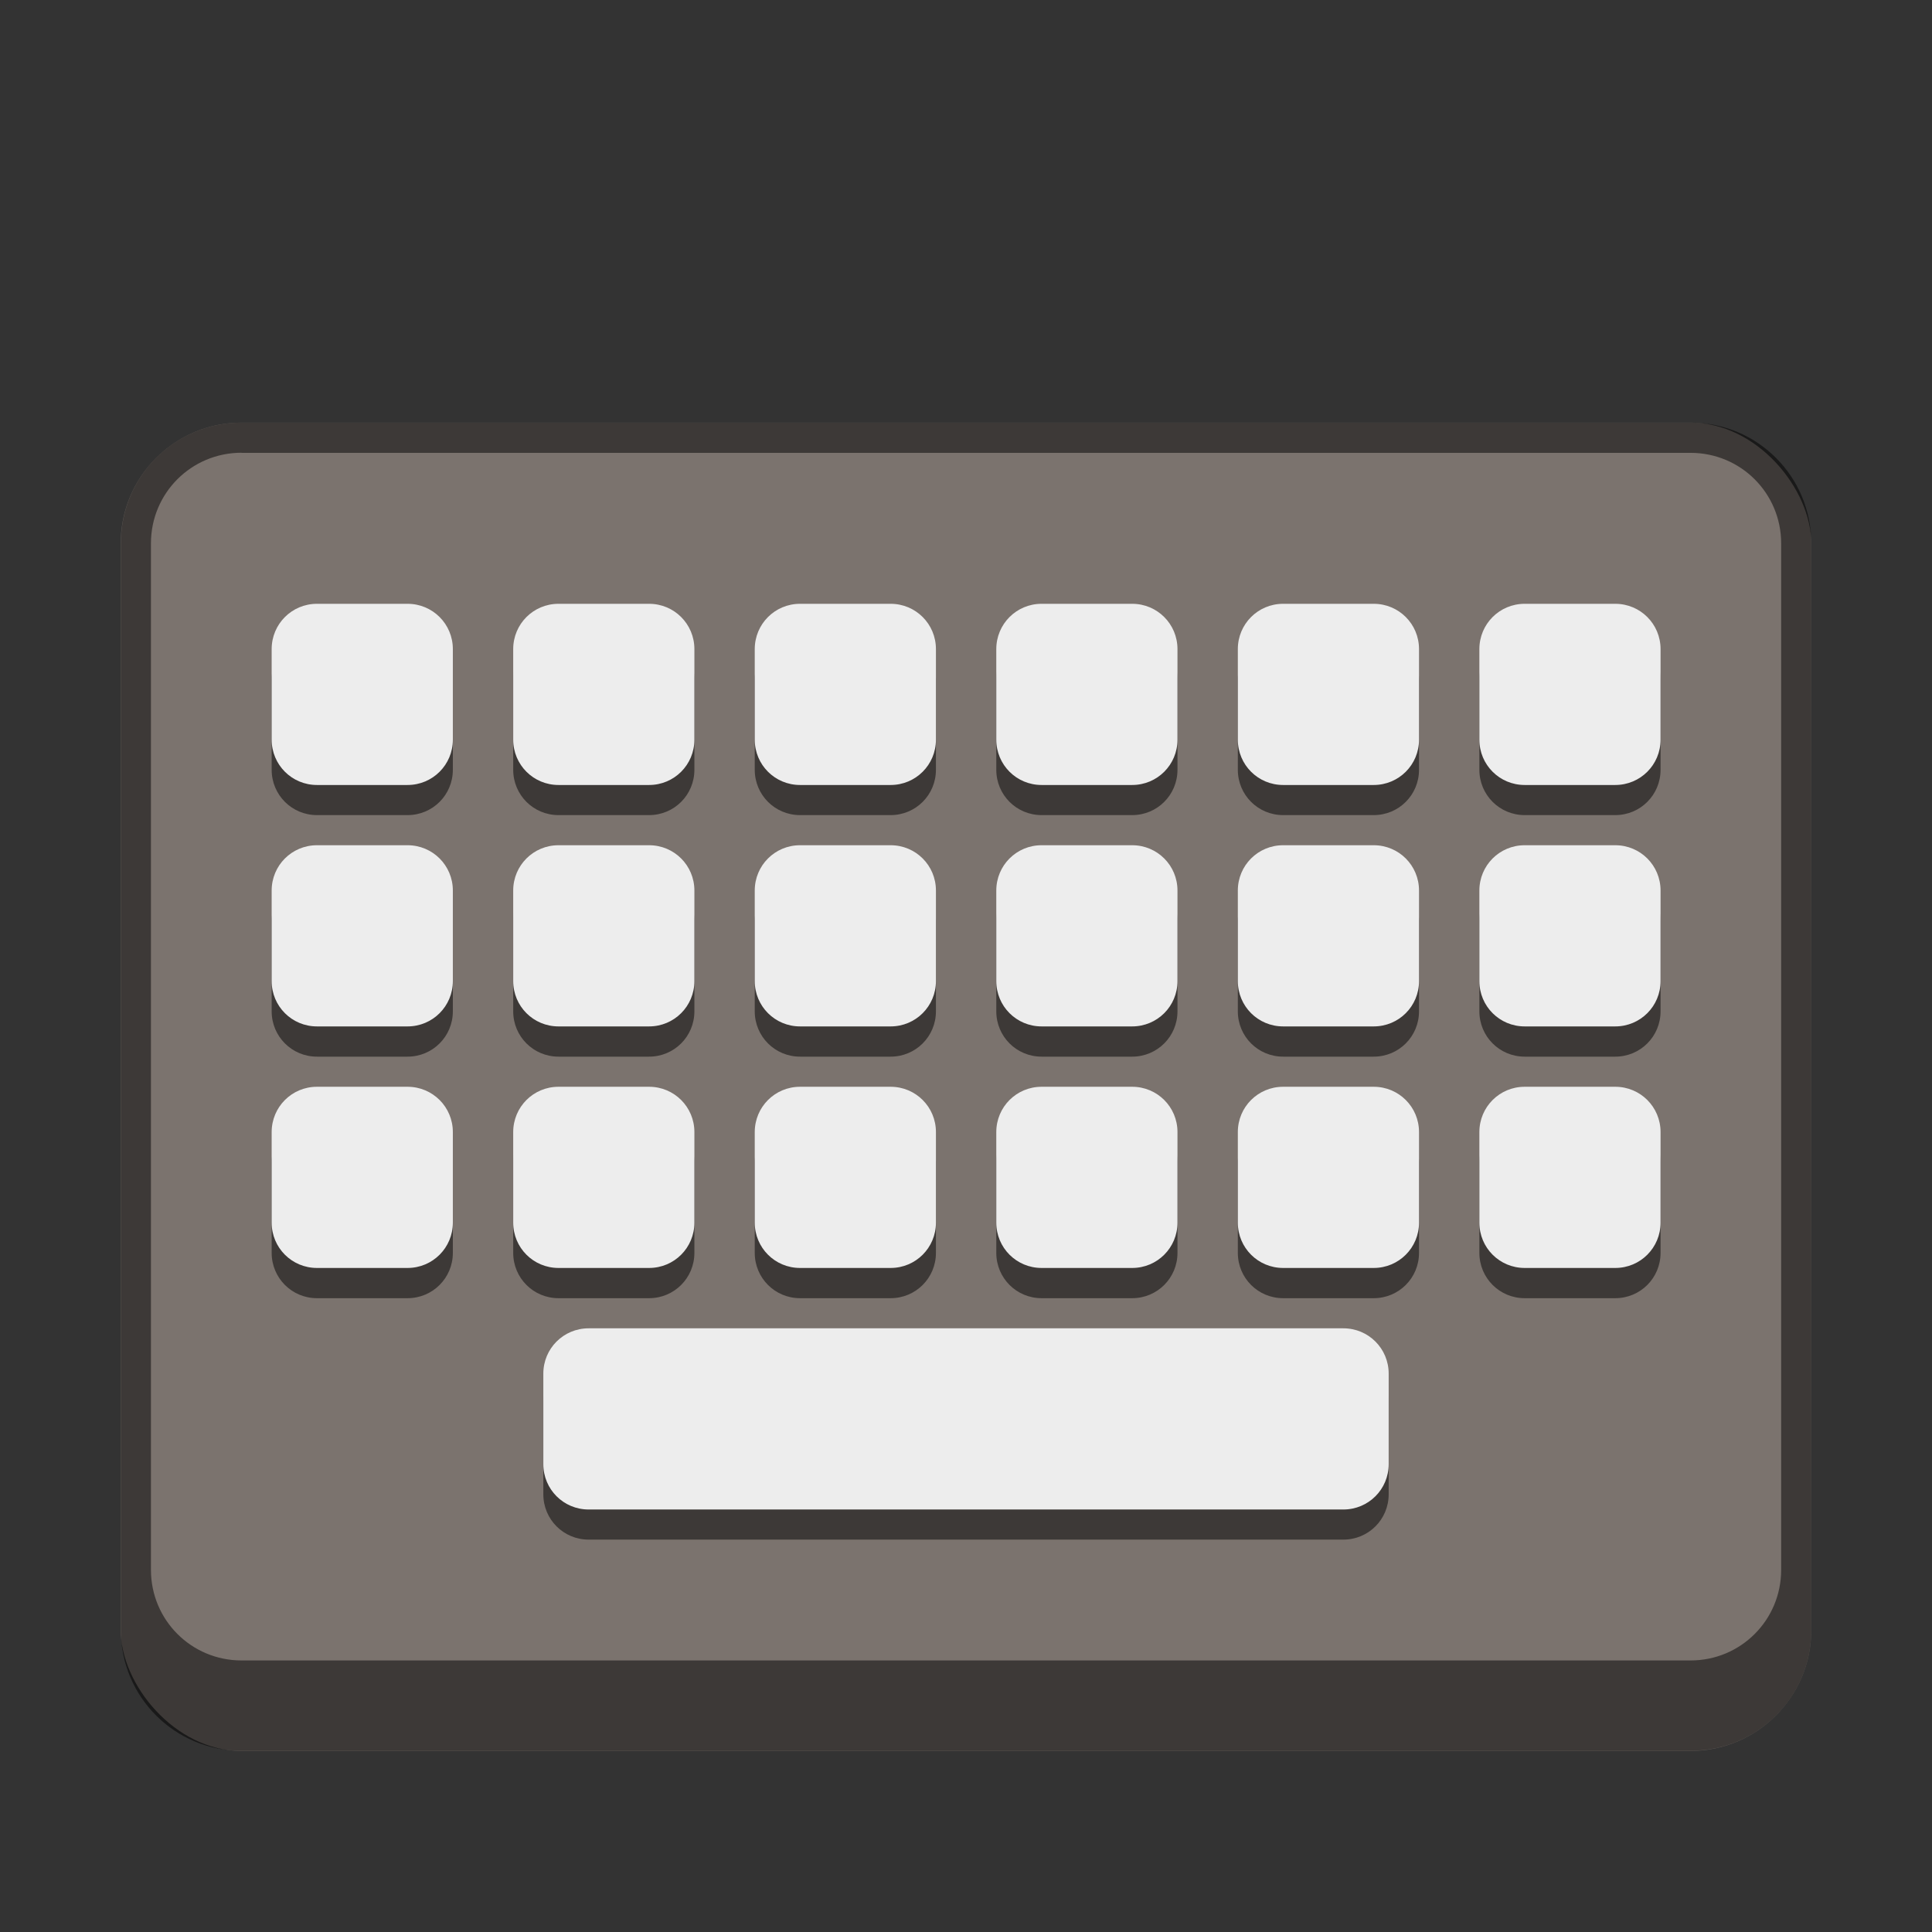 <?xml version="1.0" encoding="UTF-8" standalone="no"?>
<!-- Created with Inkscape (http://www.inkscape.org/) -->

<svg
   width="64"
   height="64"
   viewBox="0 0 16.933 16.933"
   version="1.1"
   id="svg5"
   inkscape:version="1.2 (dc2aedaf03, 2022-05-15)"
   sodipodi:docname="input-keyboard.svg"
   xmlns:inkscape="http://www.inkscape.org/namespaces/inkscape"
   xmlns:sodipodi="http://sodipodi.sourceforge.net/DTD/sodipodi-0.dtd"
   xmlns="http://www.w3.org/2000/svg"
   xmlns:svg="http://www.w3.org/2000/svg">
  <rect x="0" y="0" width="16.933" height="16.933" fill="#333333" stroke="none"/>
  <sodipodi:namedview
     id="namedview7"
     pagecolor="#ffffff"
     bordercolor="#666666"
     borderopacity="1.0"
     inkscape:pageshadow="2"
     inkscape:pageopacity="0.0"
     inkscape:pagecheckerboard="0"
     inkscape:document-units="px"
     showgrid="false"
     units="px"
     height="48px"
     inkscape:zoom="8.6952037"
     inkscape:cx="31.166607"
     inkscape:cy="42.322183"
     inkscape:window-width="1920"
     inkscape:window-height="1016"
     inkscape:window-x="0"
     inkscape:window-y="0"
     inkscape:window-maximized="1"
     inkscape:current-layer="svg5"
     inkscape:showpageshadow="2"
     inkscape:deskcolor="#d1d1d1"
     showguides="false" />
  <defs
     id="defs2" />
  <rect
     style="opacity:1;fill:#7b736e;fill-opacity:1;stroke-width:0.265"
     id="rect845"
     width="14.817"
     height="11.642"
     x="1.058"
     y="3.704"
     ry="1.058" />
  <path
     d="m 2.778,5.556 c -0.22,0 -0.397,0.177 -0.397,0.397 v 0.794 c 0,0.22 0.177,0.397 0.397,0.397 h 0.794 c 0.22,0 0.397,-0.177 0.397,-0.397 v -0.794 c 0,-0.22 -0.177,-0.397 -0.397,-0.397 z m 2.117,0 c -0.22,0 -0.397,0.177 -0.397,0.397 v 0.794 c 0,0.22 0.177,0.397 0.397,0.397 h 0.794 c 0.22,0 0.397,-0.177 0.397,-0.397 v -0.794 c 0,-0.22 -0.177,-0.397 -0.397,-0.397 z m 2.117,0 c -0.22,0 -0.397,0.177 -0.397,0.397 v 0.794 c 0,0.22 0.177,0.397 0.397,0.397 h 0.794 c 0.22,0 0.397,-0.177 0.397,-0.397 v -0.794 c 0,-0.22 -0.177,-0.397 -0.397,-0.397 z m 2.117,0 c -0.22,0 -0.397,0.177 -0.397,0.397 v 0.794 c 0,0.22 0.177,0.397 0.397,0.397 h 0.794 c 0.22,0 0.397,-0.177 0.397,-0.397 v -0.794 c 0,-0.22 -0.177,-0.397 -0.397,-0.397 z m 2.117,0 c -0.22,0 -0.397,0.177 -0.397,0.397 v 0.794 c 0,0.22 0.177,0.397 0.397,0.397 h 0.794 c 0.22,0 0.397,-0.177 0.397,-0.397 v -0.794 c 0,-0.22 -0.177,-0.397 -0.397,-0.397 z m 2.117,0 c -0.22,0 -0.397,0.177 -0.397,0.397 v 0.794 c 0,0.22 0.177,0.397 0.397,0.397 h 0.794 c 0.22,0 0.397,-0.177 0.397,-0.397 v -0.794 c 0,-0.22 -0.177,-0.397 -0.397,-0.397 z M 2.778,7.673 c -0.22,0 -0.397,0.177 -0.397,0.397 v 0.794 c 0,0.22 0.177,0.397 0.397,0.397 h 0.794 c 0.22,0 0.397,-0.177 0.397,-0.397 v -0.794 c 0,-0.22 -0.177,-0.397 -0.397,-0.397 z m 2.117,0 c -0.22,0 -0.397,0.177 -0.397,0.397 v 0.794 c 0,0.22 0.177,0.397 0.397,0.397 h 0.794 c 0.22,0 0.397,-0.177 0.397,-0.397 v -0.794 c 0,-0.22 -0.177,-0.397 -0.397,-0.397 z m 2.117,0 c -0.22,0 -0.397,0.177 -0.397,0.397 v 0.794 c 0,0.22 0.177,0.397 0.397,0.397 h 0.794 c 0.22,0 0.397,-0.177 0.397,-0.397 v -0.794 c 0,-0.22 -0.177,-0.397 -0.397,-0.397 z m 2.117,0 c -0.22,0 -0.397,0.177 -0.397,0.397 v 0.794 c 0,0.22 0.177,0.397 0.397,0.397 h 0.794 c 0.22,0 0.397,-0.177 0.397,-0.397 v -0.794 c 0,-0.22 -0.177,-0.397 -0.397,-0.397 z m 2.117,0 c -0.22,0 -0.397,0.177 -0.397,0.397 v 0.794 c 0,0.22 0.177,0.397 0.397,0.397 h 0.794 c 0.22,0 0.397,-0.177 0.397,-0.397 v -0.794 c 0,-0.22 -0.177,-0.397 -0.397,-0.397 z m 2.117,0 c -0.22,0 -0.397,0.177 -0.397,0.397 v 0.794 c 0,0.22 0.177,0.397 0.397,0.397 h 0.794 c 0.22,0 0.397,-0.177 0.397,-0.397 v -0.794 c 0,-0.22 -0.177,-0.397 -0.397,-0.397 z M 2.778,9.79 c -0.22,0 -0.397,0.177 -0.397,0.397 v 0.794 c 0,0.22 0.177,0.397 0.397,0.397 h 0.794 c 0.22,0 0.397,-0.177 0.397,-0.397 v -0.794 c 0,-0.22 -0.177,-0.397 -0.397,-0.397 z m 2.117,0 c -0.22,0 -0.397,0.177 -0.397,0.397 v 0.794 c 0,0.22 0.177,0.397 0.397,0.397 h 0.794 c 0.22,0 0.397,-0.177 0.397,-0.397 v -0.794 c 0,-0.22 -0.177,-0.397 -0.397,-0.397 z m 2.117,0 c -0.22,0 -0.397,0.177 -0.397,0.397 v 0.794 c 0,0.22 0.177,0.397 0.397,0.397 h 0.794 c 0.22,0 0.397,-0.177 0.397,-0.397 v -0.794 c 0,-0.22 -0.177,-0.397 -0.397,-0.397 z m 2.117,0 c -0.22,0 -0.397,0.177 -0.397,0.397 v 0.794 c 0,0.22 0.177,0.397 0.397,0.397 h 0.794 c 0.22,0 0.397,-0.177 0.397,-0.397 v -0.794 c 0,-0.22 -0.177,-0.397 -0.397,-0.397 z m 2.117,0 c -0.22,0 -0.397,0.177 -0.397,0.397 v 0.794 c 0,0.22 0.177,0.397 0.397,0.397 h 0.794 c 0.22,0 0.397,-0.177 0.397,-0.397 v -0.794 c 0,-0.22 -0.177,-0.397 -0.397,-0.397 z m 2.117,0 c -0.22,0 -0.397,0.177 -0.397,0.397 v 0.794 c 0,0.22 0.177,0.397 0.397,0.397 h 0.794 c 0.22,0 0.397,-0.177 0.397,-0.397 v -0.794 c 0,-0.22 -0.177,-0.397 -0.397,-0.397 z M 5.159,11.906 c -0.22,0 -0.397,0.177 -0.397,0.397 v 0.794 c 0,0.22 0.177,0.397 0.397,0.397 h 6.615 c 0.22,0 0.397,-0.177 0.397,-0.397 v -0.794 c 0,-0.22 -0.177,-0.397 -0.397,-0.397 z"
     style="fill:#000000;fill-opacity:1;stroke-width:0.265;opacity:0.5"
     id="path5577" />
  <path
     d="m 2.778,5.292 c -0.22,0 -0.397,0.177 -0.397,0.397 v 0.794 c 0,0.22 0.177,0.397 0.397,0.397 h 0.794 c 0.22,0 0.397,-0.177 0.397,-0.397 v -0.794 c 0,-0.22 -0.177,-0.397 -0.397,-0.397 z m 2.117,0 c -0.22,0 -0.397,0.177 -0.397,0.397 v 0.794 c 0,0.22 0.177,0.397 0.397,0.397 h 0.794 c 0.22,0 0.397,-0.177 0.397,-0.397 v -0.794 c 0,-0.22 -0.177,-0.397 -0.397,-0.397 z m 2.117,0 c -0.22,0 -0.397,0.177 -0.397,0.397 v 0.794 c 0,0.22 0.177,0.397 0.397,0.397 h 0.794 c 0.22,0 0.397,-0.177 0.397,-0.397 v -0.794 c 0,-0.22 -0.177,-0.397 -0.397,-0.397 z m 2.117,0 c -0.22,0 -0.397,0.177 -0.397,0.397 v 0.794 c 0,0.22 0.177,0.397 0.397,0.397 h 0.794 c 0.22,0 0.397,-0.177 0.397,-0.397 v -0.794 c 0,-0.22 -0.177,-0.397 -0.397,-0.397 z m 2.117,0 c -0.22,0 -0.397,0.177 -0.397,0.397 v 0.794 c 0,0.22 0.177,0.397 0.397,0.397 h 0.794 c 0.22,0 0.397,-0.177 0.397,-0.397 v -0.794 c 0,-0.22 -0.177,-0.397 -0.397,-0.397 z m 2.117,0 c -0.22,0 -0.397,0.177 -0.397,0.397 v 0.794 c 0,0.22 0.177,0.397 0.397,0.397 h 0.794 c 0.22,0 0.397,-0.177 0.397,-0.397 v -0.794 c 0,-0.22 -0.177,-0.397 -0.397,-0.397 z M 2.778,7.408 c -0.22,0 -0.397,0.177 -0.397,0.397 v 0.794 c 0,0.22 0.177,0.397 0.397,0.397 h 0.794 c 0.22,0 0.397,-0.177 0.397,-0.397 v -0.794 c 0,-0.22 -0.177,-0.397 -0.397,-0.397 z m 2.117,0 c -0.22,0 -0.397,0.177 -0.397,0.397 v 0.794 c 0,0.22 0.177,0.397 0.397,0.397 h 0.794 c 0.22,0 0.397,-0.177 0.397,-0.397 v -0.794 c 0,-0.22 -0.177,-0.397 -0.397,-0.397 z m 2.117,0 c -0.22,0 -0.397,0.177 -0.397,0.397 v 0.794 c 0,0.22 0.177,0.397 0.397,0.397 h 0.794 c 0.22,0 0.397,-0.177 0.397,-0.397 v -0.794 c 0,-0.22 -0.177,-0.397 -0.397,-0.397 z m 2.117,0 c -0.22,0 -0.397,0.177 -0.397,0.397 v 0.794 c 0,0.22 0.177,0.397 0.397,0.397 h 0.794 c 0.22,0 0.397,-0.177 0.397,-0.397 v -0.794 c 0,-0.22 -0.177,-0.397 -0.397,-0.397 z m 2.117,0 c -0.22,0 -0.397,0.177 -0.397,0.397 v 0.794 c 0,0.22 0.177,0.397 0.397,0.397 h 0.794 c 0.22,0 0.397,-0.177 0.397,-0.397 v -0.794 c 0,-0.22 -0.177,-0.397 -0.397,-0.397 z m 2.117,0 c -0.22,0 -0.397,0.177 -0.397,0.397 v 0.794 c 0,0.22 0.177,0.397 0.397,0.397 h 0.794 c 0.22,0 0.397,-0.177 0.397,-0.397 v -0.794 c 0,-0.22 -0.177,-0.397 -0.397,-0.397 z M 2.778,9.525 c -0.22,0 -0.397,0.177 -0.397,0.397 v 0.794 c 0,0.22 0.177,0.397 0.397,0.397 h 0.794 c 0.22,0 0.397,-0.177 0.397,-0.397 V 9.922 c 0,-0.22 -0.177,-0.397 -0.397,-0.397 z m 2.117,0 c -0.22,0 -0.397,0.177 -0.397,0.397 v 0.794 c 0,0.22 0.177,0.397 0.397,0.397 h 0.794 c 0.22,0 0.397,-0.177 0.397,-0.397 V 9.922 c 0,-0.22 -0.177,-0.397 -0.397,-0.397 z m 2.117,0 c -0.22,0 -0.397,0.177 -0.397,0.397 v 0.794 c 0,0.22 0.177,0.397 0.397,0.397 h 0.794 c 0.22,0 0.397,-0.177 0.397,-0.397 V 9.922 c 0,-0.22 -0.177,-0.397 -0.397,-0.397 z m 2.117,0 c -0.22,0 -0.397,0.177 -0.397,0.397 v 0.794 c 0,0.22 0.177,0.397 0.397,0.397 h 0.794 c 0.22,0 0.397,-0.177 0.397,-0.397 V 9.922 c 0,-0.22 -0.177,-0.397 -0.397,-0.397 z m 2.117,0 c -0.22,0 -0.397,0.177 -0.397,0.397 v 0.794 c 0,0.22 0.177,0.397 0.397,0.397 h 0.794 c 0.22,0 0.397,-0.177 0.397,-0.397 V 9.922 c 0,-0.22 -0.177,-0.397 -0.397,-0.397 z m 2.117,0 c -0.22,0 -0.397,0.177 -0.397,0.397 v 0.794 c 0,0.22 0.177,0.397 0.397,0.397 h 0.794 c 0.22,0 0.397,-0.177 0.397,-0.397 V 9.922 c 0,-0.22 -0.177,-0.397 -0.397,-0.397 z M 5.159,11.642 c -0.22,0 -0.397,0.177 -0.397,0.397 v 0.794 c 0,0.22 0.177,0.397 0.397,0.397 h 6.615 c 0.22,0 0.397,-0.177 0.397,-0.397 v -0.794 c 0,-0.22 -0.177,-0.397 -0.397,-0.397 z"
     style="fill:#ededed;fill-opacity:1;stroke-width:0.265"
     id="path983"
     sodipodi:nodetypes="sssssssssssssssssssssssssssssssssssssssssssssssssssssssssssssssssssssssssssssssssssssssssssssssssssssssssssssssssssssssssssssssssssssssssssssssssssssssssssssssssssssssssss" />
  <path
     id="rect652"
     style="opacity:0.5;fill:#000000;stroke-width:0.265"
     d="m 2.117,3.704 c -0.586,0 -1.058,0.472 -1.058,1.058 v 9.525 c 0,0.586 0.472,1.058 1.058,1.058 H 14.817 c 0.586,0 1.058,-0.472 1.058,-1.058 V 4.762 c 0,-0.586 -0.472,-1.058 -1.058,-1.058 z m 0,0.265 H 14.817 c 0.44,0 0.794,0.354 0.794,0.794 v 8.996 c 0,0.44 -0.354,0.794 -0.794,0.794 H 2.117 c -0.44,0 -0.794,-0.354 -0.794,-0.794 V 4.762 c 0,-0.44 0.354,-0.794 0.794,-0.794 z"
     sodipodi:nodetypes="ssssssssssssssssss" />
</svg>
